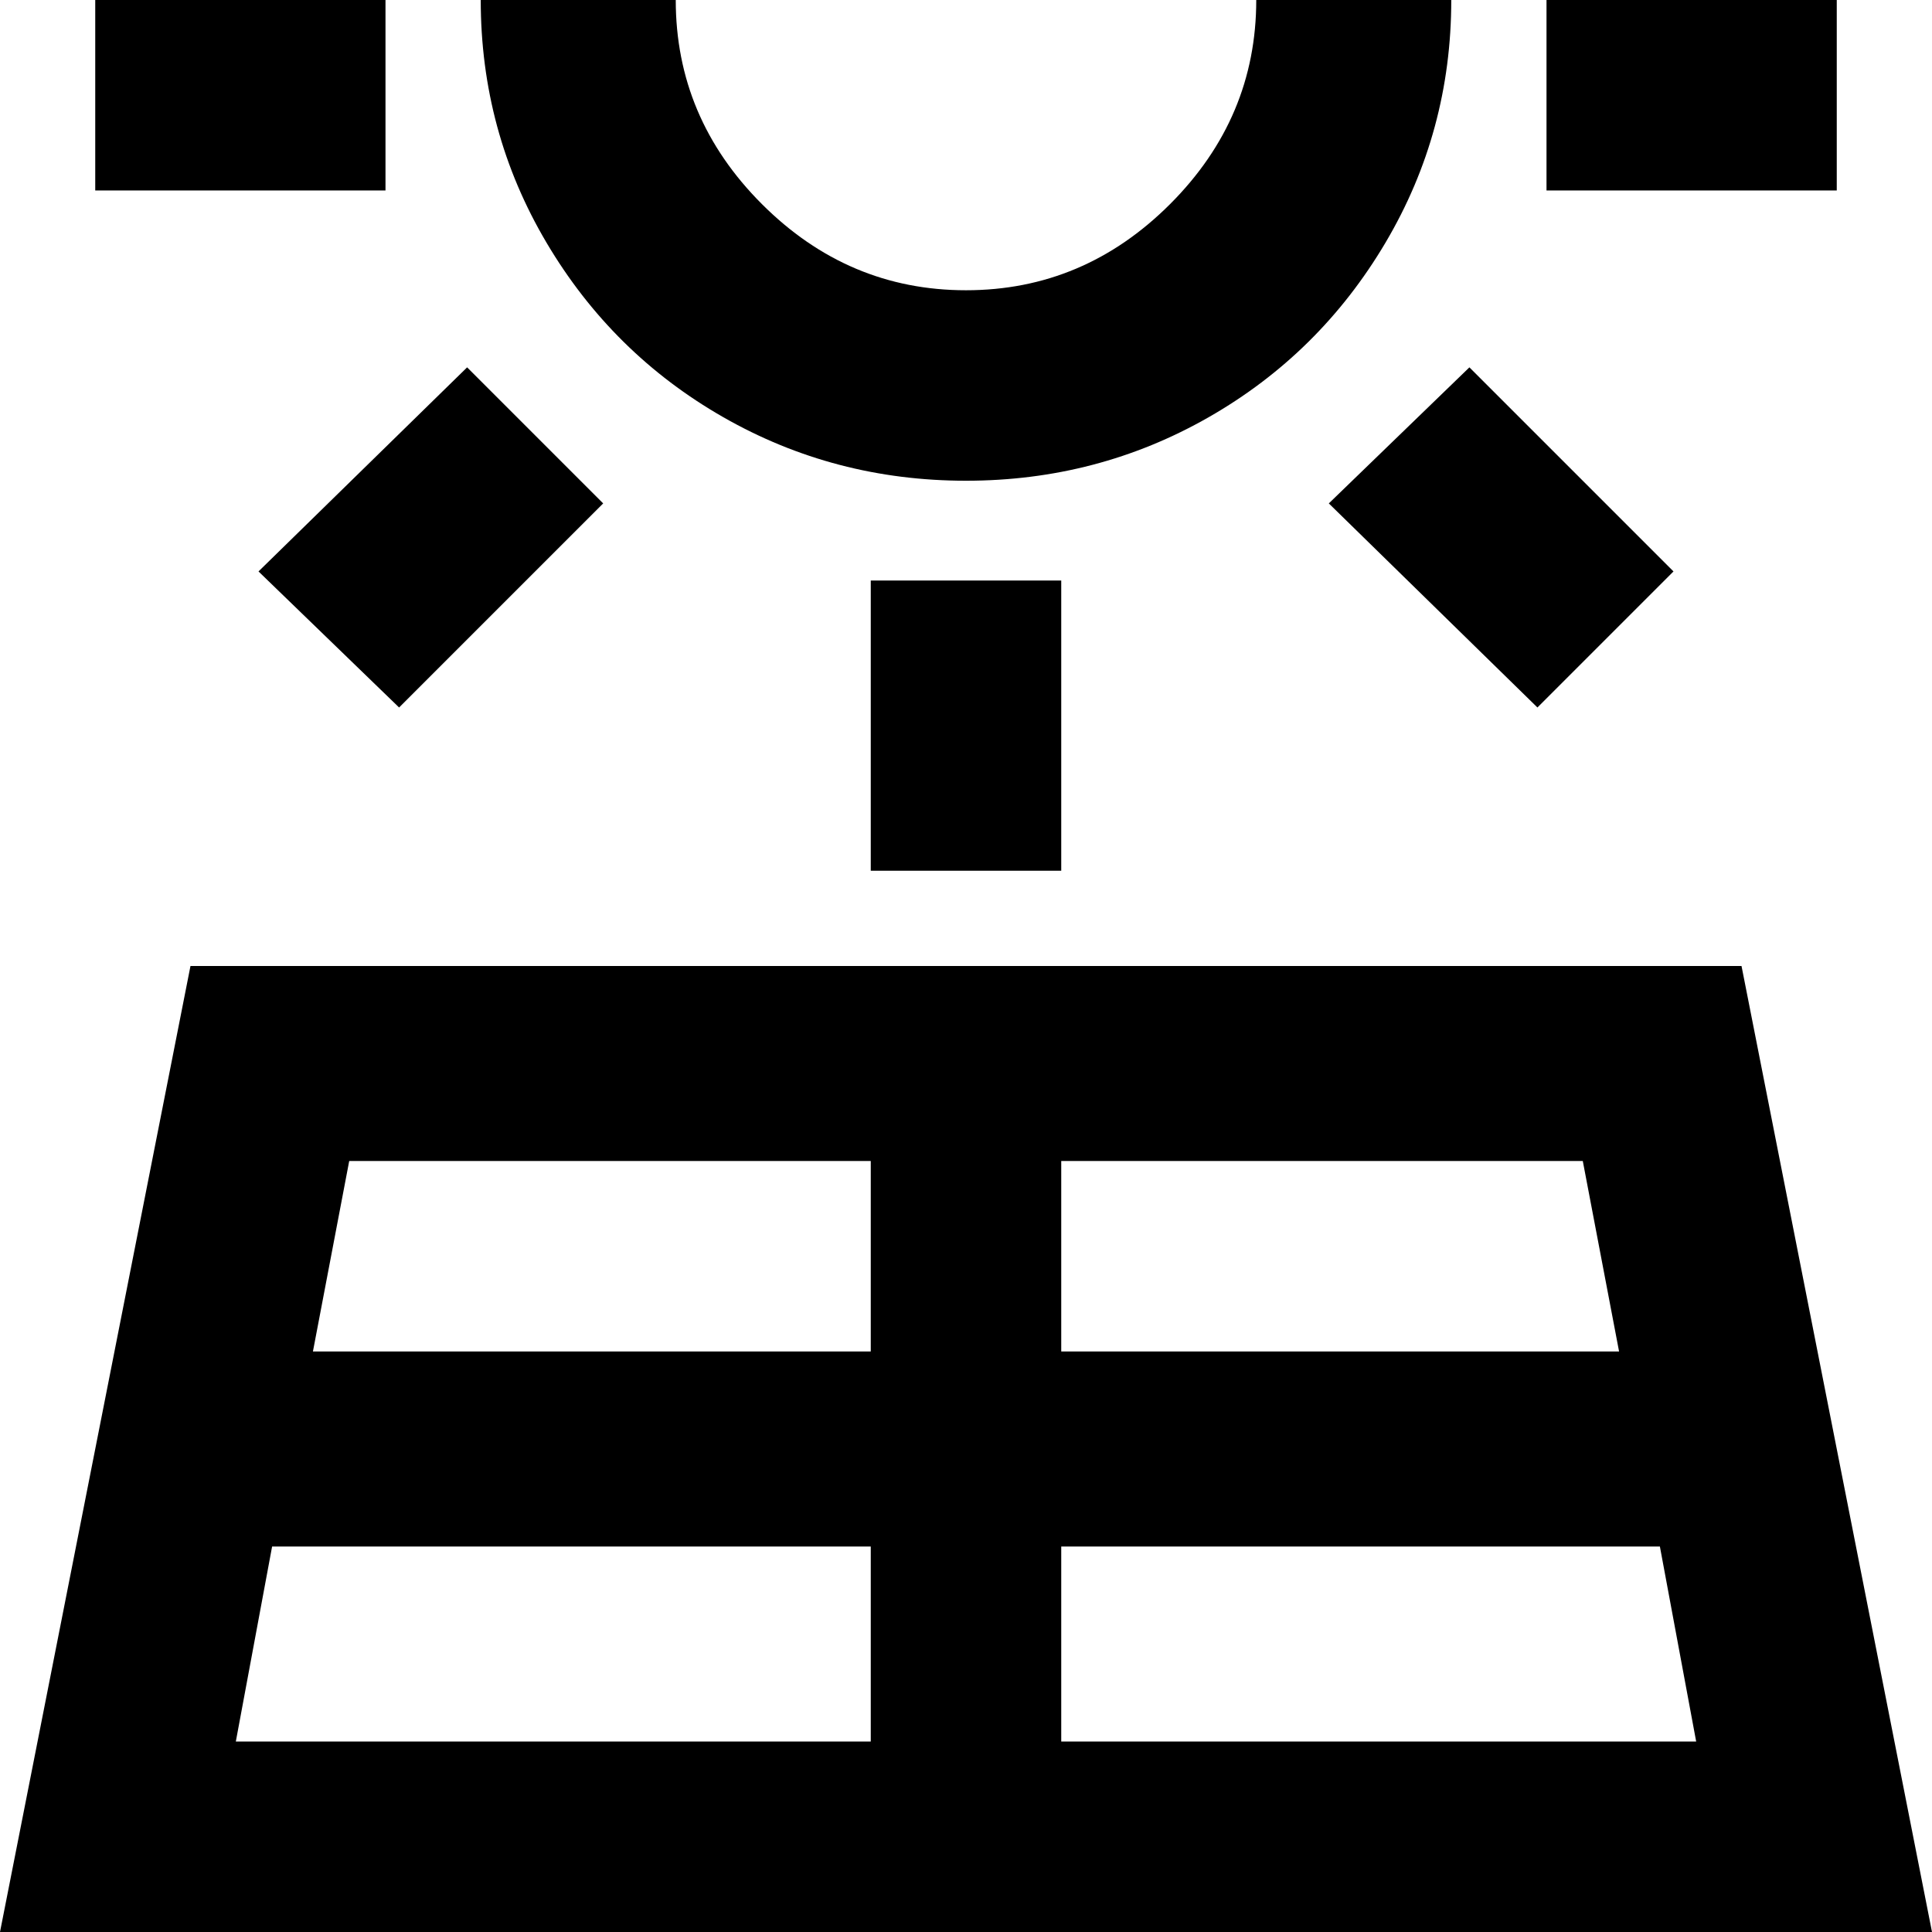 <svg xmlns="http://www.w3.org/2000/svg" viewBox="43 -21 426 426">
      <g transform="scale(1 -1) translate(0 -384)">
        <path d="M427 192H85L43 -21H469ZM392 149 400 107H277V149ZM235 149V107H112L120 149ZM103 64H235V21H95ZM277 21V64H409L417 21ZM235 277H277V213H235ZM336 294 367 324 412 279 382 249ZM100 279 146 324 176 294 131 249ZM64 405H128V363H64ZM384 405H448V363H384ZM256 299Q285 299 309.5 313.0Q334 327 348.5 351.5Q363 376 363 405H320Q320 379 301.0 360.0Q282 341 256.0 341.0Q230 341 211.0 360.0Q192 379 192 405H149Q149 376 163.5 351.5Q178 327 202.5 313.0Q227 299 256 299Z" />
      </g>
    </svg>